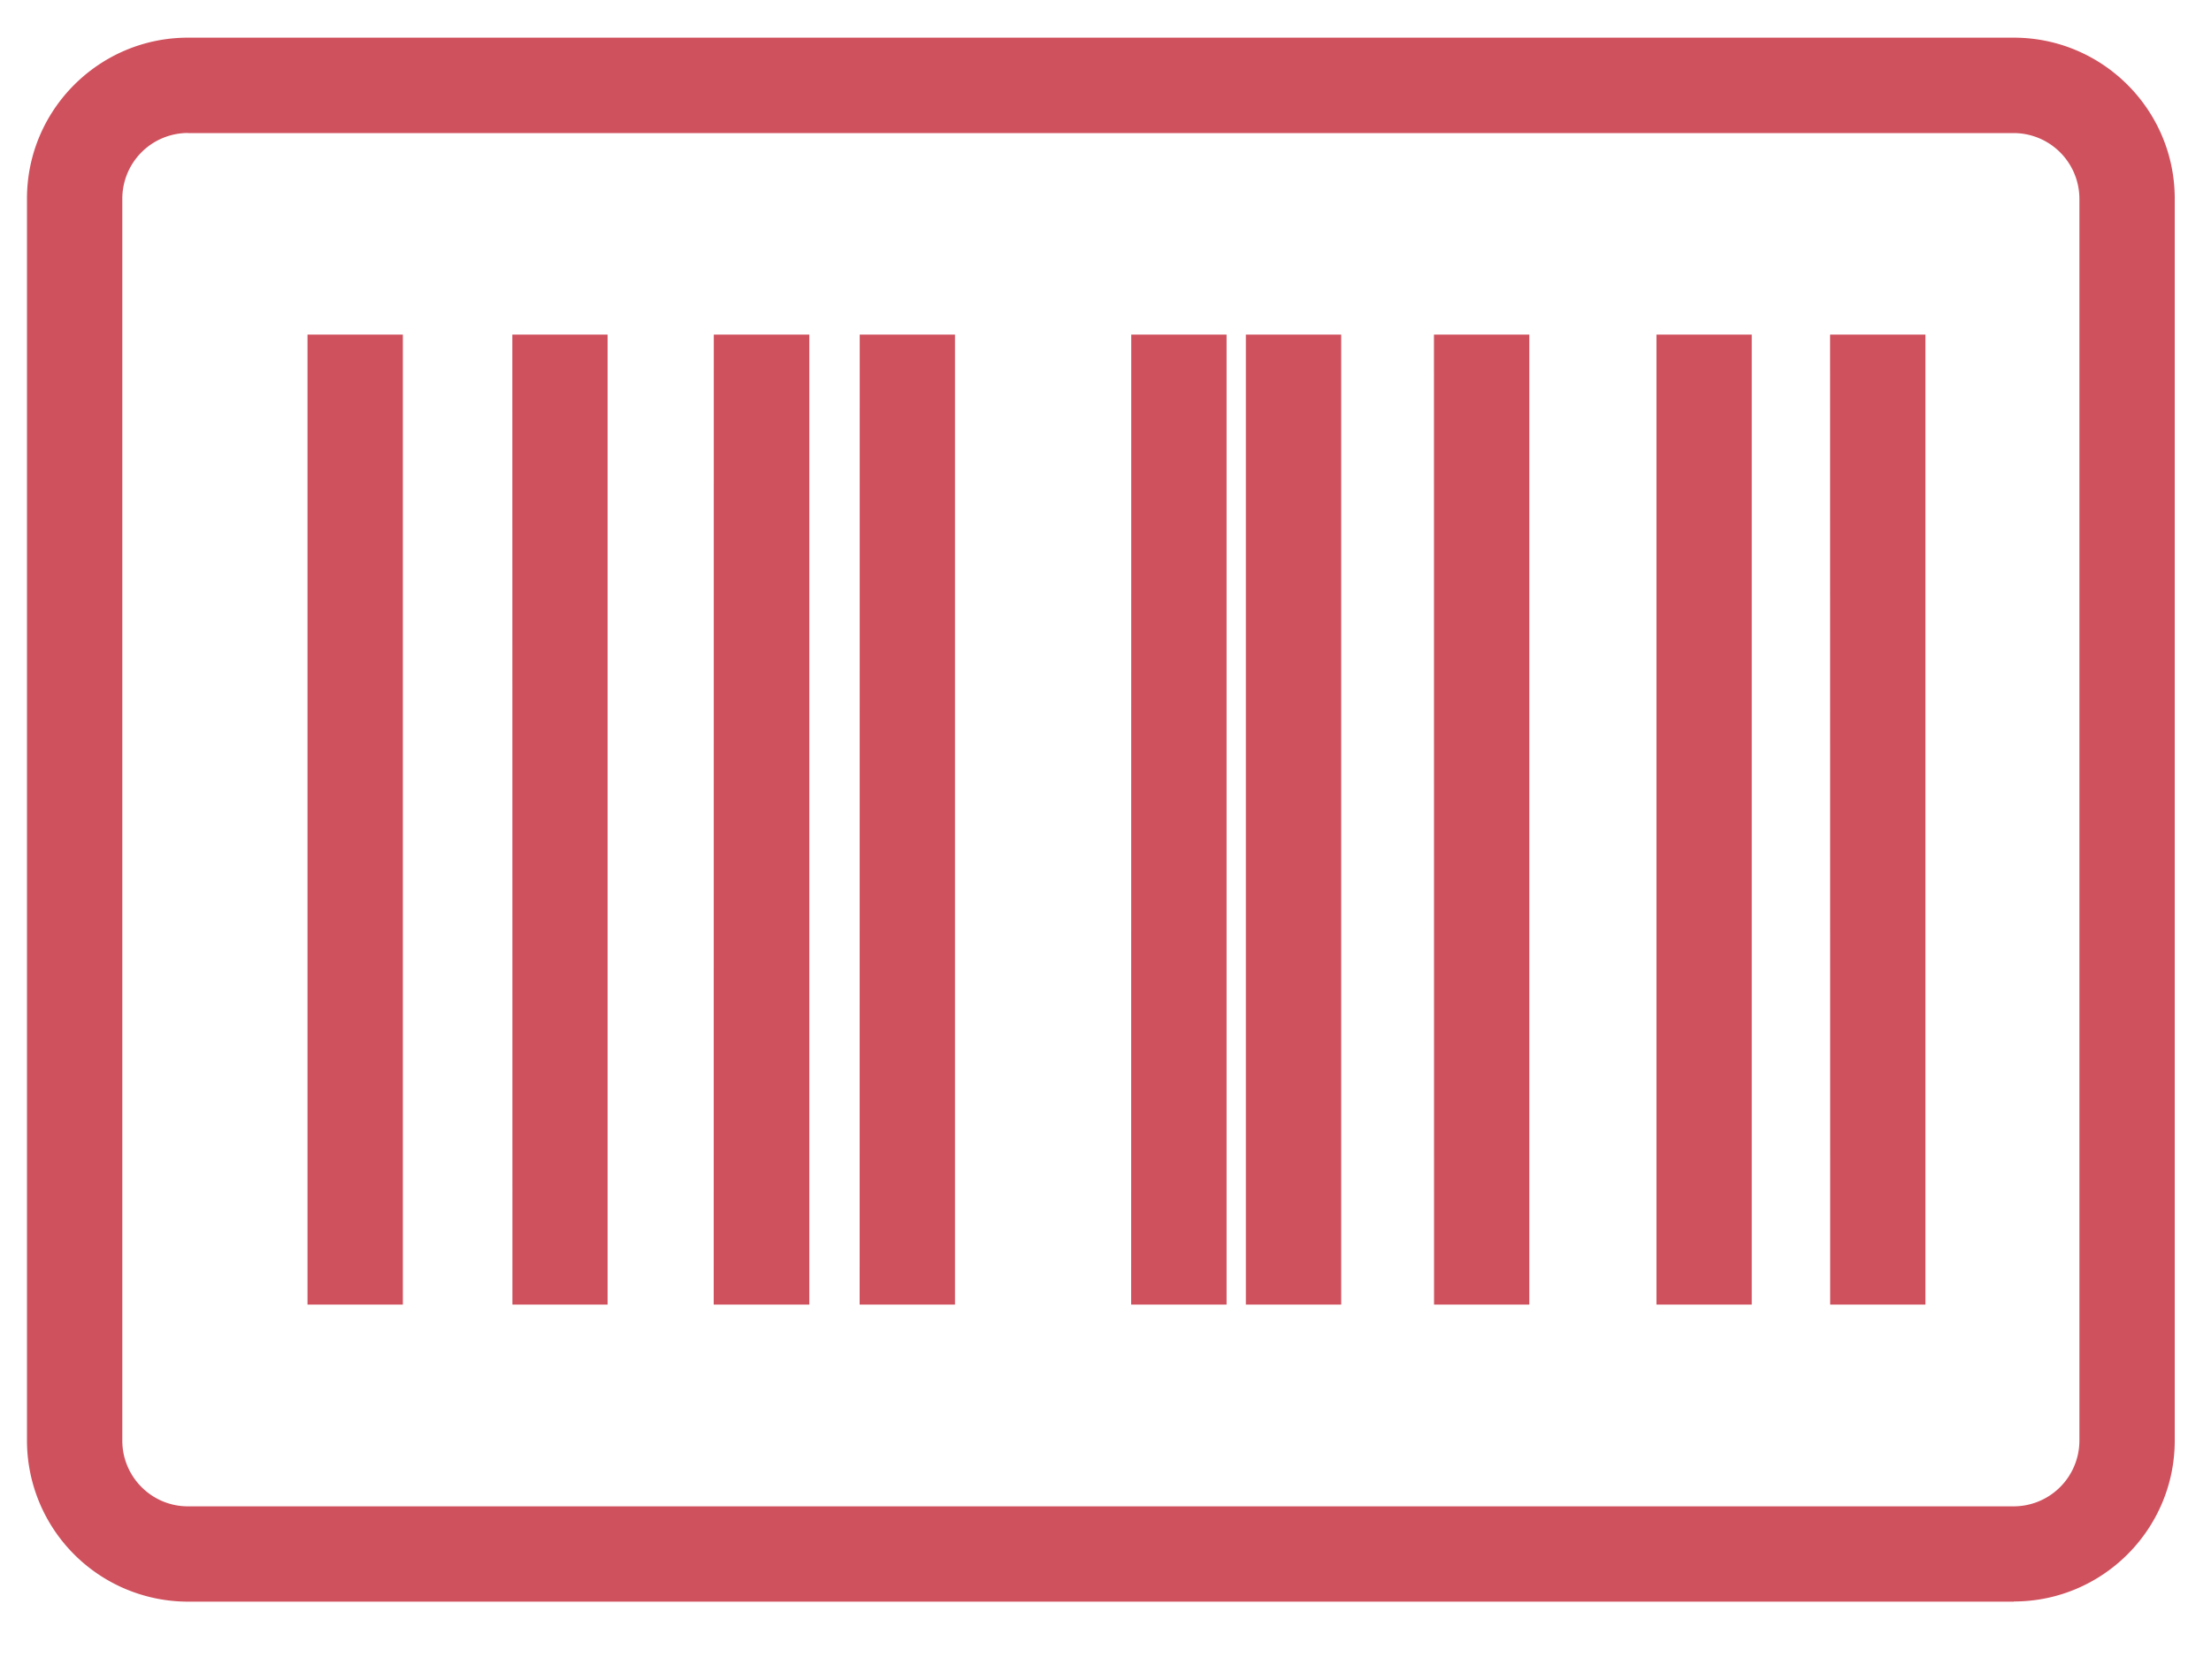 <svg width="25" height="19" viewBox="0 0 25 19" xmlns="http://www.w3.org/2000/svg"><title>4BF9FF09-98B0-4390-899F-38975F8E4F36</title><g fill="#CF515D" fill-rule="evenodd"><path d="M22.77 18.114H2.125a1.823 1.823 0 0 1-1.82-1.82V2.246c0-1.004.817-1.82 1.82-1.82H22.77c1.004 0 1.82.816 1.82 1.82v14.046c0 1.004-.816 1.82-1.82 1.82zM2.125 1.504a.743.743 0 0 0-.742.743v14.046c0 .41.333.743.742.743H22.77a.744.744 0 0 0 .742-.743V2.247a.744.744 0 0 0-.742-.742H2.126z"/><path d="M3.477 3.784h1.078v10.97H3.477zm2.316 0H6.87v10.97H5.794zm2.278 0h1.08v10.97H8.07zm1.65 0h1.077v10.97H9.72zm3.07 0h1.078v10.97H12.79zm1.296 0h1.078v10.97h-1.078zm2.127 0h1.078v10.97h-1.077zm2.516 0h1.077v10.97H18.73zm1.963 0h1.078v10.97h-1.077z"/></g></svg>